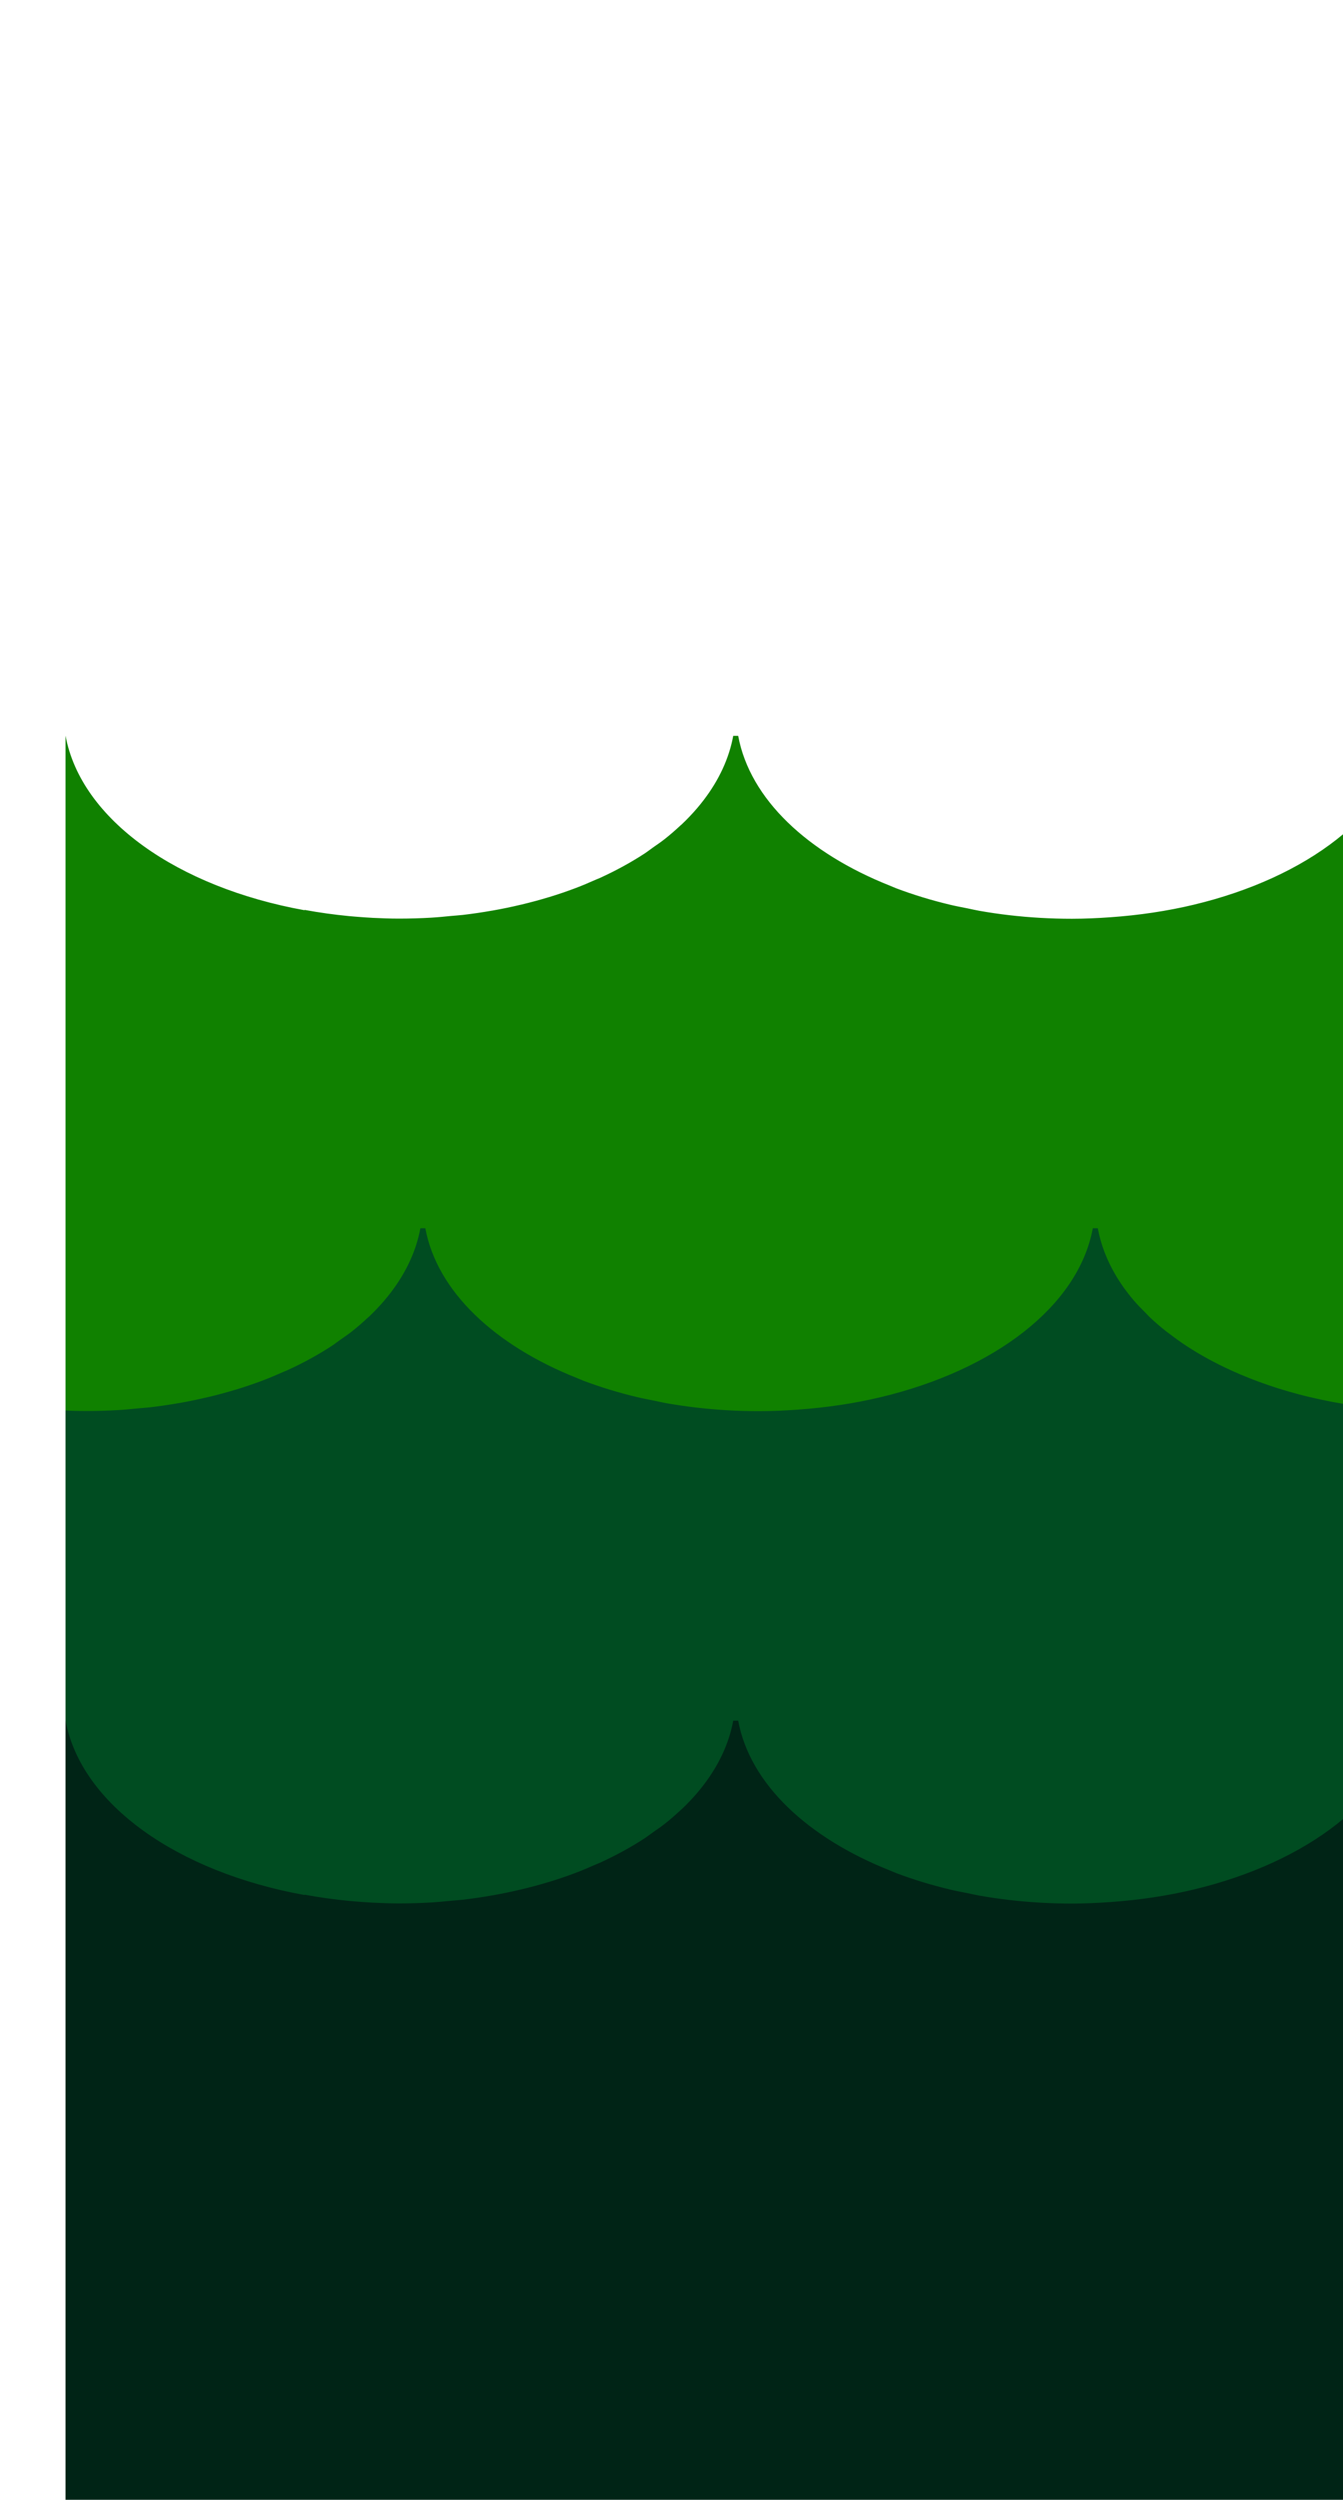 <?xml version="1.0" encoding="UTF-8" standalone="no"?>
<!-- Created with Inkscape (http://www.inkscape.org/) -->

<svg
   xmlns:dc="http://purl.org/dc/elements/1.1/"
   xmlns:cc="http://creativecommons.org/ns#"
   xmlns:rdf="http://www.w3.org/1999/02/22-rdf-syntax-ns#"
   xmlns:svg="http://www.w3.org/2000/svg"
   xmlns="http://www.w3.org/2000/svg"
   xmlns:sodipodi="http://sodipodi.sourceforge.net/DTD/sodipodi-0.dtd"
   xmlns:inkscape="http://www.inkscape.org/namespaces/inkscape"
   width="68.256mm"
   height="127mm"
   viewBox="0 0 68.256 127"
   version="1.1"
   id="svg3213"
   inkscape:version="0.92.2 (5c3e80d, 2017-08-06)"
   sodipodi:docname="age_waves.svg">
  <defs
     id="defs3207">
    <inkscape:path-effect
       fuse_tolerance="0"
       vertical_pattern="true"
       prop_units="false"
       tang_offset="0"
       normal_offset="0"
       spacing="0"
       scale_y_rel="false"
       prop_scale="1.169"
       copytype="single"
       pattern="#path10396"
       is_visible="true"
       id="path-effect4172"
       effect="skeletal" />
    <inkscape:path-effect
       fuse_tolerance="0"
       vertical_pattern="true"
       prop_units="false"
       tang_offset="0"
       normal_offset="0"
       spacing="0"
       scale_y_rel="false"
       prop_scale="1.169"
       copytype="single"
       pattern="#path10396"
       is_visible="true"
       id="path-effect4169"
       effect="skeletal" />
    <clipPath
       clipPathUnits="userSpaceOnUse"
       id="clipPath4883">
      <rect
         style="opacity:1;fill:#002416;fill-opacity:1;fill-rule:nonzero;stroke:none;stroke-width:11.281;stroke-linecap:square;stroke-linejoin:miter;stroke-miterlimit:4;stroke-dasharray:none;stroke-dashoffset:0;stroke-opacity:1"
         id="rect4885"
         width="257.975"
         height="480"
         x="7993.247"
         y="5915.708" />
    </clipPath>
  </defs>
  <sodipodi:namedview
     id="base"
     pagecolor="#ffffff"
     bordercolor="#666666"
     borderopacity="1.0"
     inkscape:pageopacity="0.0"
     inkscape:pageshadow="2"
     inkscape:zoom="0.9899495"
     inkscape:cx="329.09535"
     inkscape:cy="230.55172"
     inkscape:document-units="mm"
     inkscape:current-layer="g4881"
     showgrid="false"
     fit-margin-top="0"
     fit-margin-left="0"
     fit-margin-right="0"
     fit-margin-bottom="0"
     inkscape:window-width="1920"
     inkscape:window-height="1027"
     inkscape:window-x="-8"
     inkscape:window-y="-8"
     inkscape:window-maximized="1" />
  <g
     inkscape:label="Layer 1"
     inkscape:groupmode="layer"
     id="layer1"
     transform="translate(-39.867,-97.008)">
    <g
       transform="matrix(0.265,0,0,0.265,-2075.013,-1468.19)"
       style="display:inline;enable-background:new"
       id="g4881"
       clip-path="url(#clipPath4883)">
      <rect
         style="opacity:1;fill:#acc68d;fill-opacity:0;fill-rule:nonzero;stroke:none;stroke-width:5.658;stroke-linecap:round;stroke-linejoin:round;stroke-miterlimit:4;stroke-dasharray:none;stroke-dashoffset:0;stroke-opacity:1"
         id="rect4859"
         width="1462.627"
         height="480"
         x="7408.179"
         y="5915.708" />
      <path
         inkscape:connector-curvature="0"
         id="path4861"
         d="m 7477.181,6047.462 h -0.905 c -3.692,19.957 -31.221,35.042 -63.999,35.07 -6.171,0 -12.305,-0.586 -18.214,-1.674 -2.936,4.917 -4.461,9.901 -4.56,14.899 0.154,4.365 1.337,106.841 3.631,111.151 h 387.014 173.873 84.128 302.886 84.128 173.873 387.014 c 2.232,-4.311 3.389,-106.787 3.454,-111.151 0,-5.411 -1.804,-10.811 -5.193,-16.124 -7.626,1.896 -15.773,2.879 -24.003,2.898 -32.801,0 -60.371,-15.099 -64.065,-35.07 h -0.934 c -3.693,19.964 -31.242,35.052 -64.032,35.07 -32.789,0 -60.339,-15.107 -64.032,-35.07 h -0.939 c -3.693,19.964 -31.242,35.052 -64.032,35.07 -32.789,0 -60.334,-15.107 -64.028,-35.07 h -0.953 c -2.738,14.801 -18.602,26.907 -39.982,32.194 0,0 0,-0.019 -0.025,-0.023 -7.626,1.896 -15.773,2.879 -24.002,2.898 -4.1,0 -8.12,-0.237 -12.021,-0.688 -1.948,-0.226 -3.87,-0.506 -5.755,-0.837 0,0 0,0 0,0 -24.524,-4.309 -43.283,-17.318 -46.285,-33.545 h -0.924 -0.025 c -2.308,12.477 -13.934,23.052 -30.334,29.231 -1.64,0.618 -3.329,1.192 -5.06,1.719 -1.72,0.524 -3.483,1.004 -5.284,1.434 0,0 -0.025,0 -0.034,0 -0.265,0.062 -0.544,0.107 -0.81,0.168 -1.558,0.357 -3.13,0.694 -4.74,0.978 -1.885,0.332 -3.806,0.614 -5.755,0.841 -1.935,0.225 -3.9,0.398 -5.889,0.514 -1.353,0.08 -2.732,0.096 -4.107,0.12 -0.661,0.019 -1.308,0.057 -1.972,0.057 -0.072,0 -0.144,0 -0.215,0 -1.684,0 -3.349,-0.065 -5.003,-0.144 -1.093,-0.058 -2.183,-0.138 -3.268,-0.232 -0.375,-0.031 -0.748,-0.061 -1.12,-0.096 -2.907,-0.282 -5.785,-0.678 -8.609,-1.198 -0.025,0.019 -0.025,0.042 -0.034,0.061 -24.296,-4.388 -42.845,-17.335 -45.828,-33.457 h -0.939 c -2.738,14.802 -18.603,26.904 -39.982,32.191 0,0 0,-0.019 -0.025,-0.019 -7.486,1.861 -15.475,2.829 -23.55,2.883 -0.15,0 -0.3,0.019 -0.452,0.019 -2.05,0 -4.079,-0.061 -6.084,-0.175 -6.014,-0.346 -11.806,-1.199 -17.247,-2.495 0,0 -0.025,0 -0.025,0 -5.434,-1.295 -10.518,-3.031 -15.136,-5.139 -1.541,-0.704 -3.032,-1.449 -4.464,-2.233 0,0 0,0 0,0 -1.428,-0.782 -2.797,-1.603 -4.107,-2.461 0,0 0,0 0,0 -1.161,-0.76 -2.255,-1.558 -3.316,-2.373 -0.139,-0.107 -0.296,-0.204 -0.434,-0.312 -1.184,-0.929 -2.302,-1.893 -3.349,-2.887 0,0 0,0 0,0 -0.251,-0.238 -0.458,-0.493 -0.701,-0.734 -0.772,-0.769 -1.542,-1.54 -2.229,-2.343 -0.903,-1.055 -1.734,-2.138 -2.482,-3.248 -9e-4,0 7e-4,0 0,0 -0.374,-0.554 -0.729,-1.117 -1.062,-1.685 -7e-4,0 4e-4,0 0,0 -1.671,-2.843 -2.83,-5.842 -3.407,-8.961 v 0 h -0.934 -0.025 c -2.768,14.967 -18.947,27.194 -40.692,32.384 0,7e-4 0,0 0,0 -5.04,1.202 -10.396,2 -15.937,2.392 -2.424,0.171 -4.873,0.287 -7.365,0.289 -2.055,0 -4.089,-0.058 -6.098,-0.175 -2.001,-0.115 -3.976,-0.288 -5.922,-0.513 0,-4e-4 0,4e-4 0,0 -1.946,-0.226 -3.863,-0.506 -5.746,-0.837 0,-5e-4 0,7e-4 0,0 -0.774,-0.136 -1.515,-0.318 -2.277,-0.472 -1.095,-0.22 -2.2,-0.422 -3.268,-0.677 -1.812,-0.432 -3.587,-0.911 -5.317,-1.438 0,-6e-4 0,4e-4 0,0 -1.73,-0.527 -3.416,-1.102 -5.055,-1.719 0,-4e-4 0,6e-4 0,0 -0.418,-0.158 -0.803,-0.343 -1.215,-0.506 -15.743,-6.24 -26.87,-16.574 -29.119,-28.733 h -0.025 -0.924 c -0.807,4.365 -2.756,8.497 -5.651,12.29 -9e-4,0 0,0 0,0 -0.412,0.54 -0.841,1.075 -1.291,1.601 0,0 0,0 0,0 -0.902,1.054 -1.878,2.08 -2.925,3.073 -0.082,0.08 -0.183,0.15 -0.267,0.228 -0.976,0.911 -1.996,1.803 -3.087,2.659 -0.69,0.541 -1.448,1.046 -2.182,1.563 -0.526,0.371 -1.015,0.763 -1.562,1.122 0,0 0,0 0,0 -2.62,1.715 -5.489,3.285 -8.562,4.69 -0.254,0.118 -0.529,0.213 -0.786,0.327 -1.3,0.576 -2.618,1.142 -3.987,1.658 -1.639,0.618 -3.325,1.191 -5.055,1.719 0,0 -0.025,0 -0.025,0 -1.724,0.525 -3.493,1.003 -5.298,1.434 0,0 -0.025,0 -0.025,0 -1.806,0.431 -3.648,0.814 -5.527,1.145 0,0 -0.025,0 -0.025,0 -1.877,0.331 -3.786,0.611 -5.727,0.837 0,0 -0.025,0 -0.029,0 -0.671,0.078 -1.366,0.112 -2.044,0.179 -1.29,0.125 -2.574,0.259 -3.888,0.335 -1.993,0.115 -4.013,0.177 -6.051,0.179 -0.066,0 -0.13,0 -0.195,0 -1.665,0 -3.31,-0.066 -4.945,-0.144 -1.113,-0.058 -2.224,-0.138 -3.33,-0.232 -0.389,-0.031 -0.776,-0.065 -1.163,-0.099 -2.897,-0.281 -5.766,-0.676 -8.581,-1.194 0,0.019 -0.025,0.038 -0.034,0.057 -24.288,-4.39 -42.831,-17.334 -45.813,-33.453 h -0.953 c -2.738,14.801 -18.603,26.907 -39.982,32.194 0,0 8e-4,-0.019 -0.025,-0.023 -7.626,1.896 -15.773,2.879 -24.003,2.898 -4.1,0 -8.12,-0.237 -12.02,-0.689 -1.948,-0.226 -3.87,-0.506 -5.755,-0.837 -24.524,-4.309 -43.283,-17.318 -46.285,-33.545 h -0.924 -0.025 c -2.308,12.477 -13.933,23.052 -30.334,29.231 -1.64,0.618 -3.329,1.192 -5.06,1.719 -1.72,0.524 -3.483,1.004 -5.284,1.434 h -0.034 c -0.265,0.062 -0.543,0.107 -0.81,0.168 -1.558,0.357 -3.13,0.694 -4.741,0.978 -1.885,0.332 -3.806,0.614 -5.755,0.841 -1.935,0.225 -3.9,0.397 -5.889,0.513 -1.353,0.08 -2.732,0.096 -4.107,0.12 -0.661,0.019 -1.308,0.053 -1.972,0.053 h -0.215 c -1.684,0 -3.349,-0.061 -5.002,-0.14 -1.093,-0.058 -2.183,-0.138 -3.268,-0.232 -0.375,-0.03 -0.747,-0.061 -1.12,-0.096 -2.907,-0.282 -5.785,-0.678 -8.609,-1.198 -0.025,0.019 -0.029,0.038 -0.038,0.057 -24.296,-4.388 -42.846,-17.335 -45.828,-33.457 h -0.939 c -3.693,19.964 -31.242,35.051 -64.032,35.07 -32.789,0 -60.334,-15.107 -64.028,-35.07 h -0.953 c -3.691,19.957 -31.226,35.041 -64.003,35.07 -32.801,0 -60.366,-15.099 -64.061,-35.07 z"
         style="display:inline;opacity:1;fill:#108100;fill-opacity:1;fill-rule:nonzero;stroke:none;stroke-width:13.727;stroke-linecap:butt;stroke-linejoin:round;stroke-miterlimit:4;stroke-dasharray:none;stroke-dashoffset:0;stroke-opacity:1;enable-background:new" />
      <path
         style="display:inline;opacity:1;fill:#004c21;fill-opacity:1;fill-rule:nonzero;stroke:none;stroke-width:13.727;stroke-linecap:butt;stroke-linejoin:round;stroke-miterlimit:4;stroke-dasharray:none;stroke-dashoffset:0;stroke-opacity:1;enable-background:new"
         d="m 7417.181,6141.862 h -0.905 c -3.692,19.957 -31.221,35.042 -63.999,35.07 -6.171,0 -12.305,-0.586 -18.214,-1.674 -2.936,4.917 -4.461,9.901 -4.56,14.899 0.154,4.365 1.337,106.841 3.631,111.151 h 387.014 173.873 84.128 302.886 84.128 173.873 387.014 c 2.232,-4.311 3.389,-106.787 3.454,-111.151 0,-5.411 -1.804,-10.811 -5.193,-16.124 -7.626,1.896 -15.773,2.879 -24.003,2.898 -32.801,0 -60.371,-15.099 -64.065,-35.07 h -0.934 c -3.693,19.964 -31.242,35.052 -64.032,35.07 -32.789,0 -60.339,-15.107 -64.032,-35.07 h -0.939 c -3.693,19.964 -31.242,35.052 -64.032,35.07 -32.789,0 -60.334,-15.107 -64.028,-35.07 h -0.953 c -2.738,14.801 -18.602,26.907 -39.982,32.194 0,0 0,-0.019 -0.025,-0.023 -7.626,1.896 -15.773,2.879 -24.002,2.898 -4.1,0 -8.12,-0.237 -12.021,-0.688 -1.948,-0.226 -3.87,-0.506 -5.755,-0.837 0,0 0,0 0,0 -24.524,-4.309 -43.283,-17.318 -46.285,-33.545 h -0.924 -0.025 c -2.308,12.477 -13.934,23.052 -30.334,29.231 -1.64,0.618 -3.329,1.192 -5.06,1.719 -1.72,0.524 -3.483,1.004 -5.284,1.434 0,0 -0.025,0 -0.034,0 -0.265,0.062 -0.544,0.107 -0.81,0.168 -1.558,0.357 -3.13,0.694 -4.74,0.978 -1.885,0.332 -3.806,0.614 -5.755,0.841 -1.935,0.225 -3.9,0.398 -5.889,0.514 -1.353,0.08 -2.732,0.096 -4.107,0.12 -0.661,0.019 -1.308,0.057 -1.972,0.057 -0.072,0 -0.144,0 -0.215,0 -1.684,0 -3.349,-0.065 -5.003,-0.144 -1.093,-0.058 -2.183,-0.138 -3.268,-0.232 -0.375,-0.031 -0.748,-0.061 -1.12,-0.096 -2.907,-0.282 -5.785,-0.678 -8.609,-1.198 -0.025,0.019 -0.025,0.042 -0.034,0.061 -24.296,-4.388 -42.845,-17.335 -45.828,-33.457 h -0.939 c -2.738,14.802 -18.603,26.904 -39.982,32.191 0,0 0,-0.019 -0.025,-0.019 -7.486,1.861 -15.475,2.829 -23.55,2.883 -0.15,0 -0.3,0.019 -0.452,0.019 -2.05,0 -4.079,-0.061 -6.084,-0.175 -6.014,-0.346 -11.806,-1.199 -17.247,-2.495 0,0 -0.025,0 -0.025,0 -5.434,-1.295 -10.518,-3.031 -15.136,-5.139 -1.541,-0.704 -3.032,-1.449 -4.464,-2.233 0,0 0,0 0,0 -1.428,-0.782 -2.797,-1.603 -4.107,-2.461 0,0 0,0 0,0 -1.161,-0.76 -2.255,-1.558 -3.316,-2.373 -0.139,-0.107 -0.296,-0.204 -0.434,-0.312 -1.184,-0.929 -2.302,-1.893 -3.349,-2.887 0,0 0,0 0,0 -0.251,-0.238 -0.458,-0.493 -0.701,-0.734 -0.772,-0.769 -1.542,-1.54 -2.229,-2.343 -0.903,-1.055 -1.734,-2.138 -2.482,-3.248 -9e-4,0 7e-4,0 0,0 -0.374,-0.554 -0.729,-1.117 -1.062,-1.685 -7e-4,0 4e-4,0 0,0 -1.671,-2.843 -2.83,-5.842 -3.407,-8.961 v 0 h -0.934 -0.025 c -2.768,14.967 -18.947,27.194 -40.692,32.384 0,7e-4 0,0 0,0 -5.04,1.202 -10.396,2 -15.937,2.392 -2.424,0.171 -4.873,0.287 -7.365,0.289 -2.055,0 -4.089,-0.058 -6.098,-0.175 -2.001,-0.115 -3.976,-0.288 -5.922,-0.513 0,-4e-4 0,4e-4 0,0 -1.946,-0.226 -3.863,-0.506 -5.746,-0.837 0,-5e-4 0,7e-4 0,0 -0.774,-0.136 -1.515,-0.318 -2.277,-0.472 -1.095,-0.22 -2.2,-0.422 -3.268,-0.677 -1.812,-0.432 -3.587,-0.911 -5.317,-1.438 0,-6e-4 0,4e-4 0,0 -1.73,-0.527 -3.416,-1.102 -5.055,-1.719 0,-4e-4 0,6e-4 0,0 -0.418,-0.158 -0.803,-0.343 -1.215,-0.506 -15.743,-6.24 -26.87,-16.574 -29.119,-28.733 h -0.025 -0.924 c -0.807,4.365 -2.756,8.497 -5.651,12.29 -9e-4,0 0,0 0,0 -0.412,0.54 -0.841,1.075 -1.291,1.601 0,0 0,0 0,0 -0.902,1.054 -1.878,2.08 -2.925,3.073 -0.082,0.08 -0.183,0.15 -0.267,0.228 -0.976,0.911 -1.996,1.803 -3.087,2.659 -0.69,0.541 -1.448,1.046 -2.182,1.563 -0.526,0.371 -1.015,0.763 -1.562,1.122 0,0 0,0 0,0 -2.62,1.715 -5.489,3.285 -8.562,4.69 -0.254,0.118 -0.529,0.213 -0.786,0.327 -1.3,0.576 -2.618,1.142 -3.987,1.658 -1.639,0.618 -3.325,1.191 -5.055,1.719 0,0 -0.025,0 -0.025,0 -1.724,0.525 -3.493,1.003 -5.298,1.434 0,0 -0.025,0 -0.025,0 -1.806,0.431 -3.648,0.814 -5.527,1.145 0,0 -0.025,0 -0.025,0 -1.877,0.331 -3.786,0.611 -5.727,0.837 0,0 -0.025,0 -0.029,0 -0.671,0.078 -1.366,0.112 -2.044,0.179 -1.29,0.125 -2.574,0.259 -3.888,0.335 -1.993,0.115 -4.013,0.177 -6.051,0.179 -0.066,0 -0.13,0 -0.195,0 -1.665,0 -3.31,-0.066 -4.945,-0.144 -1.113,-0.058 -2.224,-0.138 -3.33,-0.232 -0.389,-0.031 -0.776,-0.065 -1.163,-0.1 -2.897,-0.281 -5.766,-0.676 -8.581,-1.194 0,0.019 -0.025,0.038 -0.034,0.057 -24.288,-4.39 -42.831,-17.334 -45.813,-33.453 h -0.953 c -2.738,14.801 -18.603,26.907 -39.982,32.194 0,0 8e-4,-0.019 -0.025,-0.023 -7.626,1.896 -15.773,2.879 -24.003,2.898 -4.1,0 -8.12,-0.237 -12.02,-0.689 -1.948,-0.226 -3.87,-0.506 -5.755,-0.837 -24.524,-4.309 -43.283,-17.318 -46.285,-33.545 h -0.924 -0.025 c -2.308,12.477 -13.933,23.052 -30.334,29.231 -1.64,0.618 -3.329,1.192 -5.06,1.719 -1.72,0.524 -3.483,1.004 -5.284,1.434 h -0.034 c -0.265,0.062 -0.543,0.107 -0.81,0.168 -1.558,0.357 -3.13,0.694 -4.741,0.978 -1.885,0.332 -3.806,0.614 -5.755,0.841 -1.935,0.225 -3.9,0.397 -5.889,0.513 -1.353,0.08 -2.732,0.096 -4.107,0.12 -0.661,0.019 -1.308,0.053 -1.972,0.053 h -0.215 c -1.684,0 -3.349,-0.061 -5.002,-0.14 -1.093,-0.058 -2.183,-0.138 -3.268,-0.232 -0.375,-0.03 -0.747,-0.061 -1.12,-0.096 -2.907,-0.282 -5.785,-0.678 -8.609,-1.198 -0.025,0.019 -0.029,0.038 -0.038,0.057 -24.296,-4.388 -42.846,-17.335 -45.828,-33.457 h -0.939 c -3.693,19.964 -31.242,35.051 -64.032,35.07 -32.789,0 -60.334,-15.107 -64.028,-35.07 h -0.953 c -3.691,19.957 -31.226,35.041 -64.003,35.07 -32.801,0 -60.366,-15.099 -64.061,-35.07 z"
         id="path4863"
         inkscape:connector-curvature="0" />
      <path
         inkscape:connector-curvature="0"
         id="path4865"
         d="m 7477.181,6236.262 h -0.905 c -3.692,19.957 -31.221,35.042 -63.999,35.07 -6.171,0 -12.305,-0.586 -18.214,-1.674 -2.936,4.917 -4.461,9.901 -4.56,14.899 0.154,4.365 1.337,106.841 3.631,111.151 h 387.014 173.873 84.128 302.886 84.128 173.873 387.014 c 2.232,-4.311 3.389,-106.787 3.454,-111.151 0,-5.411 -1.804,-10.811 -5.193,-16.124 -7.626,1.896 -15.773,2.879 -24.003,2.898 -32.801,0 -60.371,-15.099 -64.065,-35.07 h -0.934 c -3.693,19.964 -31.242,35.052 -64.032,35.07 -32.789,0 -60.339,-15.107 -64.032,-35.07 h -0.939 c -3.693,19.964 -31.242,35.052 -64.032,35.07 -32.789,0 -60.334,-15.107 -64.028,-35.07 h -0.953 c -2.738,14.801 -18.602,26.907 -39.982,32.194 0,0 0,-0.019 -0.025,-0.023 -7.626,1.896 -15.773,2.879 -24.002,2.898 -4.1,0 -8.12,-0.237 -12.021,-0.688 -1.948,-0.226 -3.87,-0.506 -5.755,-0.837 0,0 0,0 0,0 -24.524,-4.309 -43.283,-17.318 -46.285,-33.545 h -0.924 -0.025 c -2.308,12.477 -13.934,23.052 -30.334,29.231 -1.64,0.618 -3.329,1.192 -5.06,1.719 -1.72,0.524 -3.483,1.004 -5.284,1.434 0,0 -0.025,0 -0.034,0 -0.265,0.062 -0.544,0.107 -0.81,0.168 -1.558,0.357 -3.13,0.694 -4.74,0.978 -1.885,0.332 -3.806,0.614 -5.755,0.841 -1.935,0.225 -3.9,0.398 -5.889,0.514 -1.353,0.08 -2.732,0.096 -4.107,0.12 -0.661,0.019 -1.308,0.057 -1.972,0.057 -0.072,0 -0.144,0 -0.215,0 -1.684,0 -3.349,-0.065 -5.003,-0.144 -1.093,-0.058 -2.183,-0.138 -3.268,-0.232 -0.375,-0.031 -0.748,-0.061 -1.12,-0.096 -2.907,-0.282 -5.785,-0.678 -8.609,-1.198 -0.025,0.019 -0.025,0.042 -0.034,0.061 -24.296,-4.388 -42.845,-17.335 -45.828,-33.457 h -0.939 c -2.738,14.802 -18.603,26.904 -39.982,32.191 0,0 0,-0.019 -0.025,-0.019 -7.486,1.861 -15.475,2.829 -23.55,2.883 -0.15,0 -0.3,0.019 -0.452,0.019 -2.05,0 -4.079,-0.061 -6.084,-0.175 -6.014,-0.346 -11.806,-1.199 -17.247,-2.495 0,0 -0.025,0 -0.025,0 -5.434,-1.295 -10.518,-3.031 -15.136,-5.139 -1.541,-0.704 -3.032,-1.449 -4.464,-2.233 0,0 0,0 0,0 -1.428,-0.782 -2.797,-1.603 -4.107,-2.461 0,0 0,0 0,0 -1.161,-0.76 -2.255,-1.558 -3.316,-2.373 -0.139,-0.107 -0.296,-0.204 -0.434,-0.312 -1.184,-0.929 -2.302,-1.893 -3.349,-2.887 0,0 0,0 0,0 -0.251,-0.238 -0.458,-0.493 -0.701,-0.734 -0.772,-0.769 -1.542,-1.54 -2.229,-2.343 -0.903,-1.055 -1.734,-2.138 -2.482,-3.248 -9e-4,0 7e-4,0 0,0 -0.374,-0.554 -0.729,-1.117 -1.062,-1.685 -7e-4,0 4e-4,0 0,0 -1.671,-2.843 -2.83,-5.842 -3.407,-8.961 v 0 h -0.934 -0.025 c -2.768,14.967 -18.947,27.194 -40.692,32.384 0,7e-4 0,0 0,0 -5.04,1.202 -10.396,2 -15.937,2.392 -2.424,0.171 -4.873,0.287 -7.365,0.289 -2.055,0 -4.089,-0.058 -6.098,-0.175 -2.001,-0.115 -3.976,-0.288 -5.922,-0.513 0,-4e-4 0,4e-4 0,0 -1.946,-0.226 -3.863,-0.506 -5.746,-0.837 0,-5e-4 0,7e-4 0,0 -0.774,-0.136 -1.515,-0.318 -2.277,-0.472 -1.095,-0.22 -2.2,-0.422 -3.268,-0.677 -1.812,-0.432 -3.587,-0.911 -5.317,-1.438 0,-6e-4 0,4e-4 0,0 -1.73,-0.527 -3.416,-1.102 -5.055,-1.719 0,-4e-4 0,6e-4 0,0 -0.418,-0.158 -0.803,-0.343 -1.215,-0.506 -15.743,-6.24 -26.87,-16.574 -29.119,-28.733 h -0.025 -0.924 c -0.807,4.365 -2.756,8.497 -5.651,12.29 -9e-4,0 0,0 0,0 -0.412,0.54 -0.841,1.075 -1.291,1.601 0,0 0,0 0,0 -0.902,1.054 -1.878,2.08 -2.925,3.073 -0.082,0.08 -0.183,0.15 -0.267,0.228 -0.976,0.911 -1.996,1.803 -3.087,2.659 -0.69,0.541 -1.448,1.046 -2.182,1.563 -0.526,0.371 -1.015,0.763 -1.562,1.122 0,0 0,0 0,0 -2.62,1.715 -5.489,3.285 -8.562,4.69 -0.254,0.118 -0.529,0.213 -0.786,0.327 -1.3,0.576 -2.618,1.142 -3.987,1.658 -1.639,0.618 -3.325,1.191 -5.055,1.719 0,0 -0.025,0 -0.025,0 -1.724,0.525 -3.493,1.003 -5.298,1.434 0,0 -0.025,0 -0.025,0 -1.806,0.431 -3.648,0.814 -5.527,1.145 0,0 -0.025,0 -0.025,0 -1.877,0.331 -3.786,0.611 -5.727,0.837 0,0 -0.025,0 -0.029,0 -0.671,0.078 -1.366,0.112 -2.044,0.179 -1.29,0.125 -2.574,0.259 -3.888,0.335 -1.993,0.115 -4.013,0.177 -6.051,0.179 -0.066,0 -0.13,0 -0.195,0 -1.665,0 -3.31,-0.066 -4.945,-0.144 -1.113,-0.058 -2.224,-0.138 -3.33,-0.232 -0.389,-0.031 -0.776,-0.065 -1.163,-0.1 -2.897,-0.281 -5.766,-0.676 -8.581,-1.194 0,0.019 -0.025,0.038 -0.034,0.057 -24.288,-4.39 -42.831,-17.334 -45.813,-33.453 h -0.953 c -2.738,14.801 -18.603,26.907 -39.982,32.194 0,0 8e-4,-0.019 -0.025,-0.023 -7.626,1.896 -15.773,2.879 -24.003,2.898 -4.1,0 -8.12,-0.237 -12.02,-0.689 -1.948,-0.226 -3.87,-0.506 -5.755,-0.837 -24.524,-4.309 -43.283,-17.318 -46.285,-33.545 h -0.924 -0.025 c -2.308,12.477 -13.933,23.052 -30.334,29.231 -1.64,0.618 -3.329,1.192 -5.06,1.719 -1.72,0.524 -3.483,1.004 -5.284,1.434 h -0.034 c -0.265,0.062 -0.543,0.107 -0.81,0.168 -1.558,0.357 -3.13,0.694 -4.741,0.978 -1.885,0.332 -3.806,0.614 -5.755,0.841 -1.935,0.225 -3.9,0.397 -5.889,0.513 -1.353,0.08 -2.732,0.096 -4.107,0.12 -0.661,0.019 -1.308,0.053 -1.972,0.053 h -0.215 c -1.684,0 -3.349,-0.061 -5.002,-0.14 -1.093,-0.058 -2.183,-0.138 -3.268,-0.232 -0.375,-0.03 -0.747,-0.061 -1.12,-0.096 -2.907,-0.282 -5.785,-0.678 -8.609,-1.198 -0.025,0.019 -0.029,0.038 -0.038,0.057 -24.296,-4.388 -42.846,-17.335 -45.828,-33.457 h -0.939 c -3.693,19.964 -31.242,35.051 -64.032,35.07 -32.789,0 -60.334,-15.107 -64.028,-35.07 h -0.953 c -3.691,19.957 -31.226,35.041 -64.003,35.07 -32.801,0 -60.366,-15.099 -64.061,-35.07 z"
         style="display:inline;opacity:1;fill:#002416;fill-opacity:1;fill-rule:nonzero;stroke:none;stroke-width:13.727;stroke-linecap:butt;stroke-linejoin:round;stroke-miterlimit:4;stroke-dasharray:none;stroke-dashoffset:0;stroke-opacity:1;enable-background:new" />
    </g>
  </g>
</svg>
